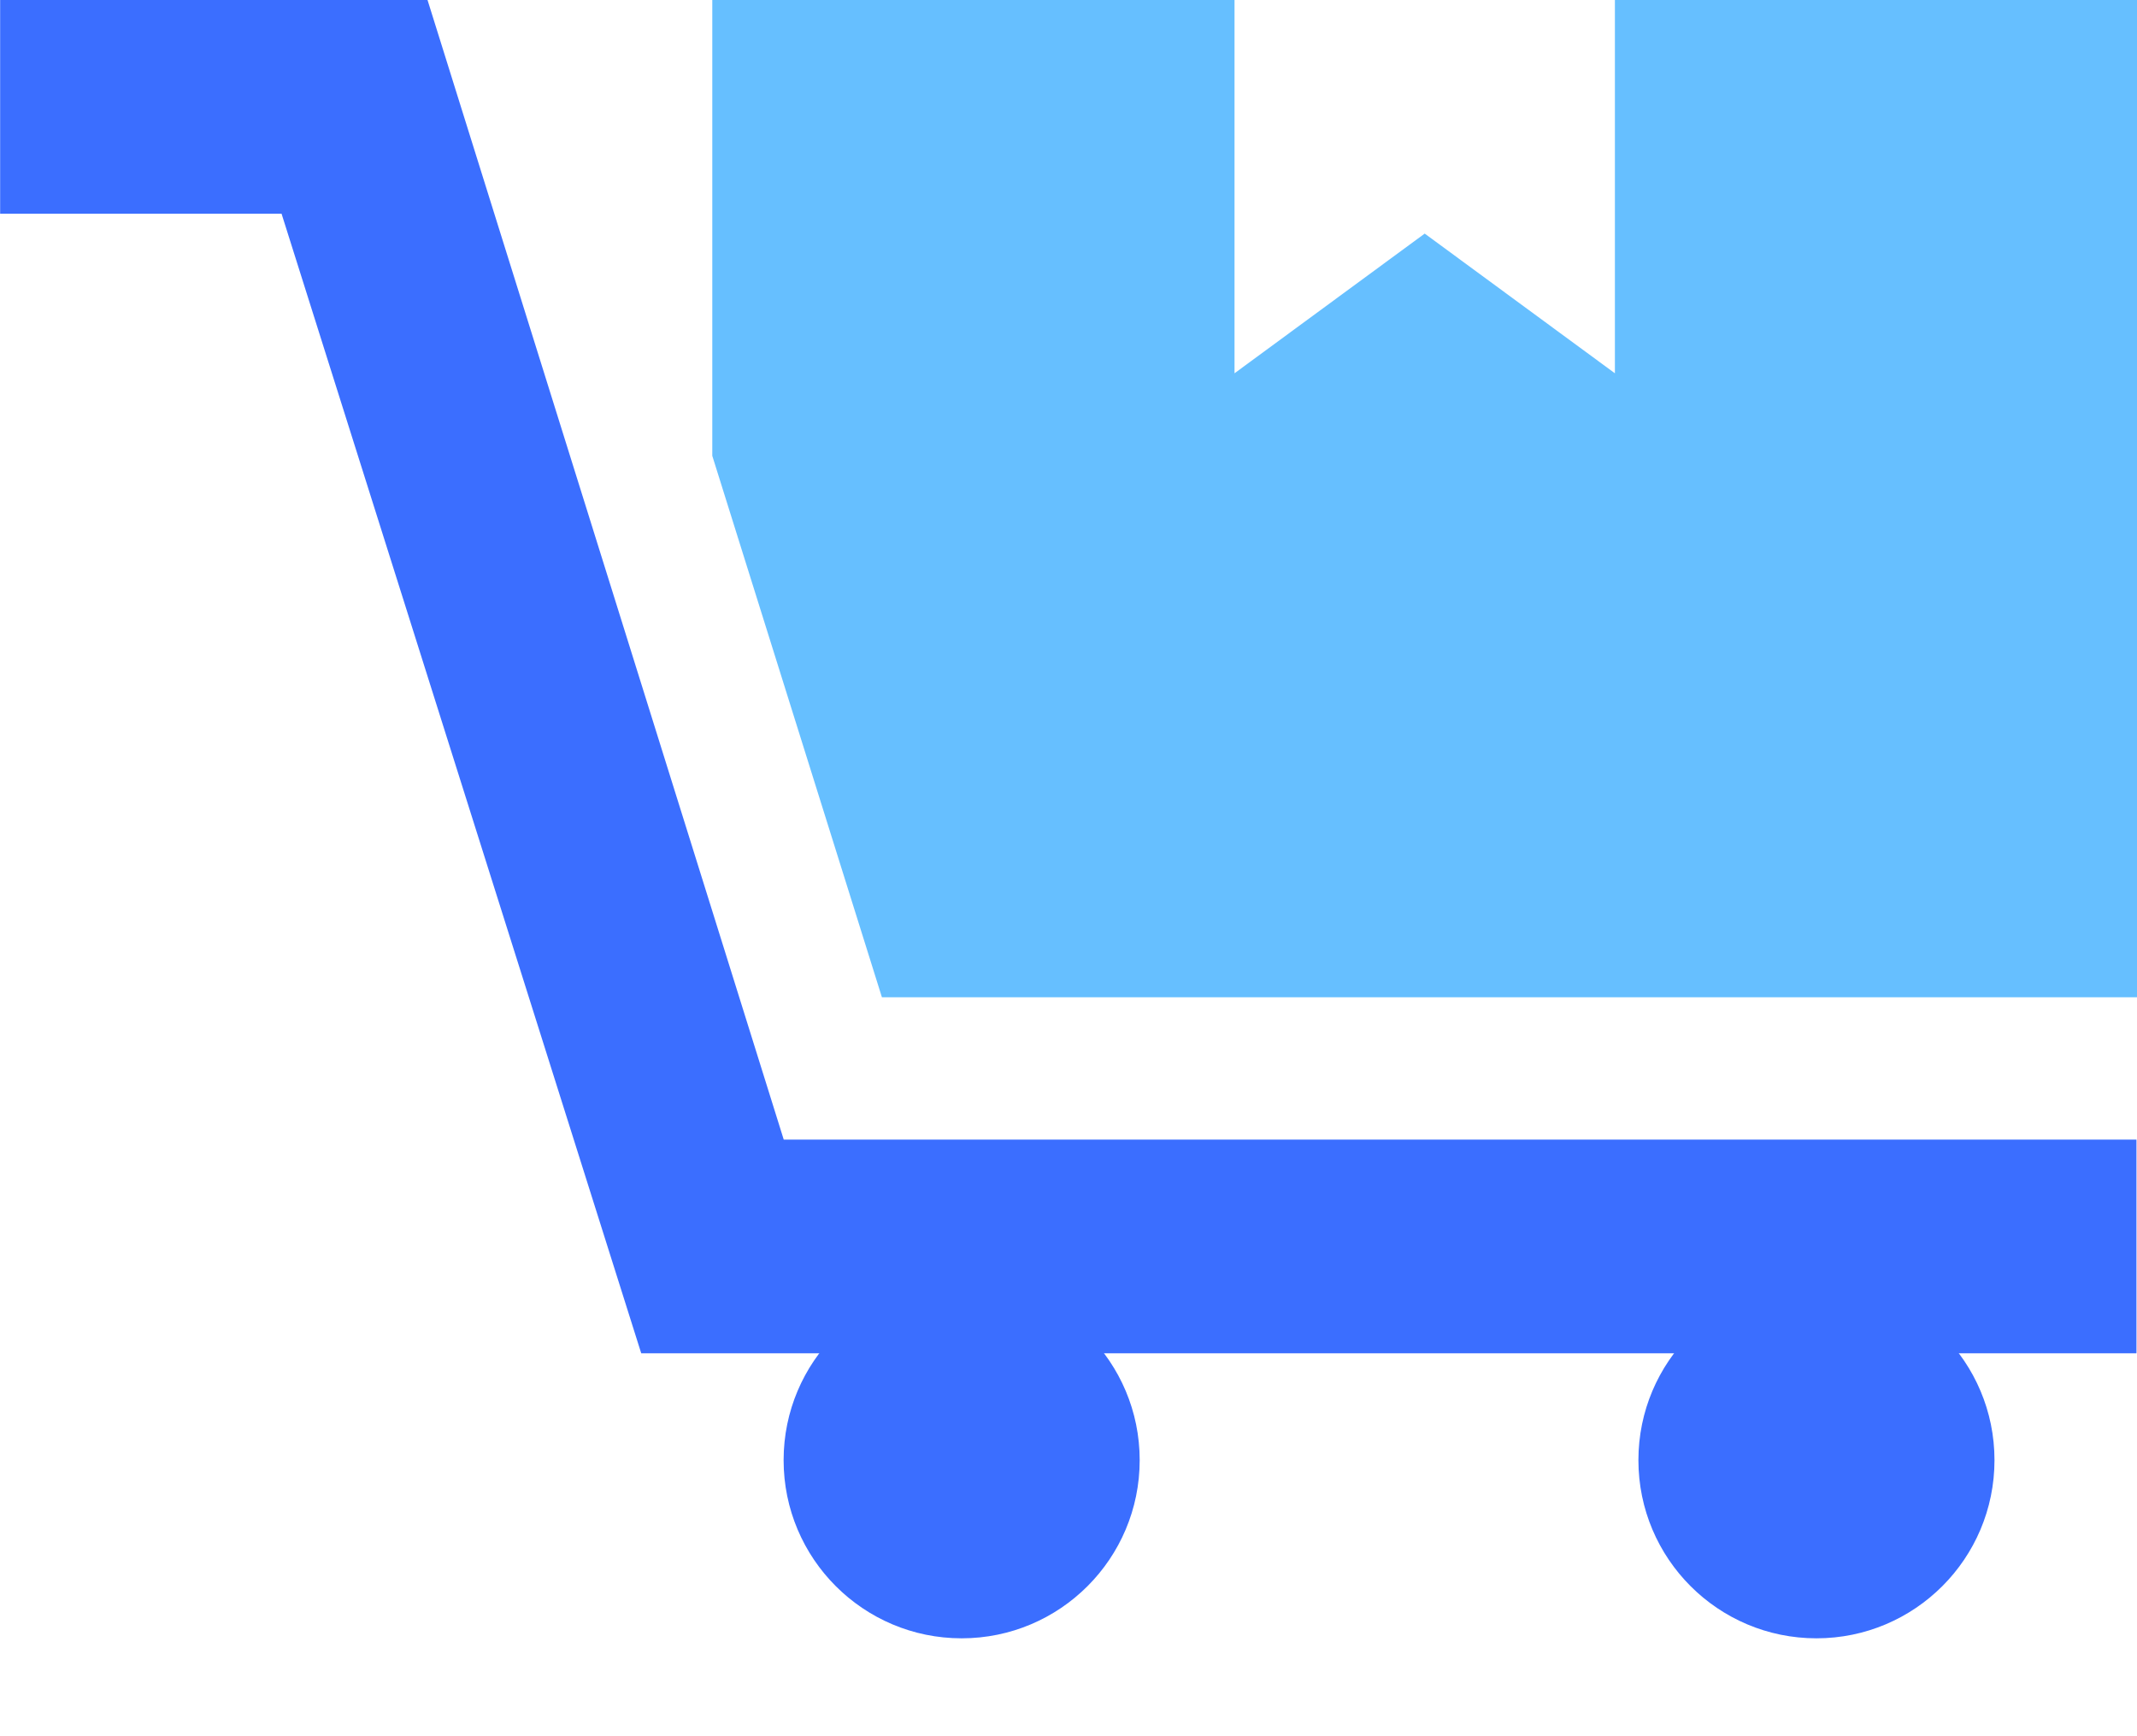 <svg width="16" height="13" viewBox="0 0 16 13" fill="none" xmlns="http://www.w3.org/2000/svg">
<g clip-path="url(#clip0)">
<path d="M16 0V7.467H6.603L5.333 3.413V0H9.243V2.795L10.667 1.749L12.091 2.795V0H16Z" fill="#66BFFF"/>
<path d="M7.2 12.267C7.936 12.267 8.533 11.67 8.533 10.933C8.533 10.197 7.936 9.6 7.2 9.6C6.464 9.6 5.867 10.197 5.867 10.933C5.867 11.67 6.464 12.267 7.2 12.267Z" fill="#3B6EFF"/>
<path d="M13.6 12.267C14.336 12.267 14.933 11.67 14.933 10.933C14.933 10.197 14.336 9.6 13.6 9.6C12.864 9.6 12.267 10.197 12.267 10.933C12.267 11.67 12.864 12.267 13.6 12.267Z" fill="#3B6EFF"/>
<path d="M15.996 8.533V10.133H4.801L2.108 1.6H0.001V0H3.201L5.868 8.533H15.996Z" fill="#3B6EFF"/>
</g>
<defs>
<clipPath id="clip0">
<rect width="16" height="12.267" fill="white"/>
</clipPath>
</defs>
</svg>
